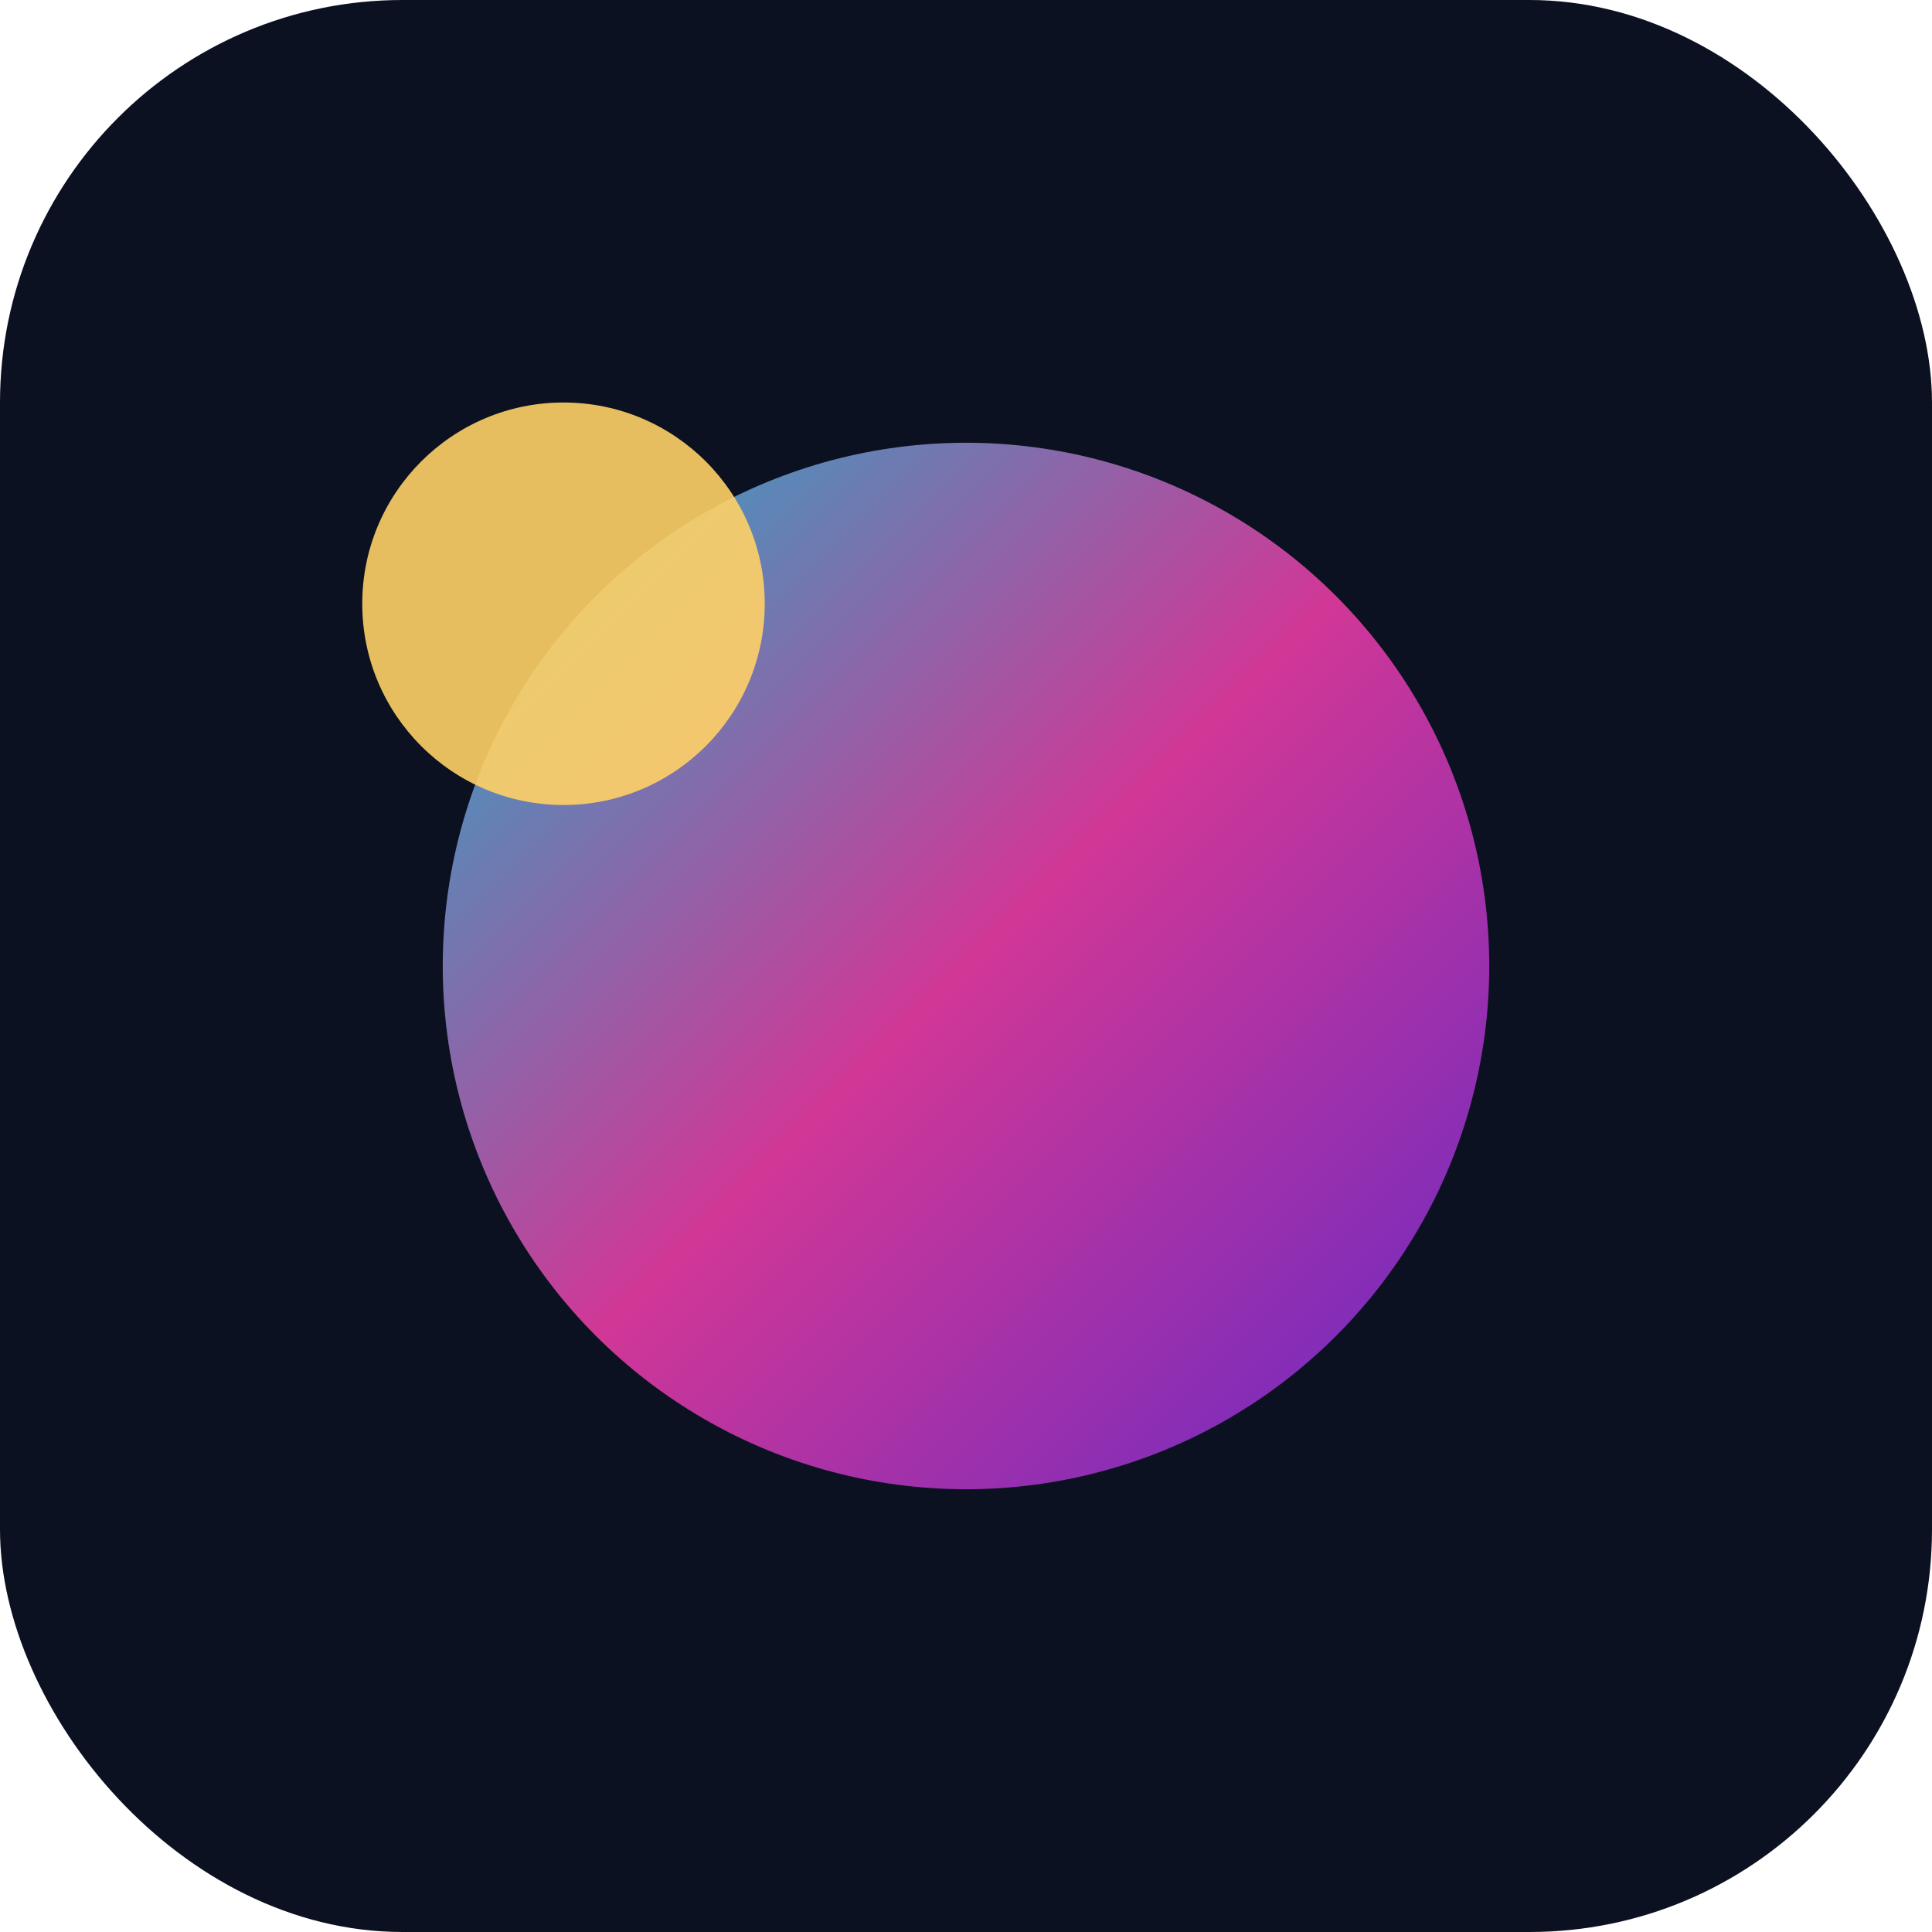 <svg xmlns="http://www.w3.org/2000/svg" viewBox="0 0 96 96">
  <defs>
    <linearGradient id="lg" x1="0" y1="0" x2="1" y2="1">
      <stop offset="0%" stop-color="#1cc5dc"/>
      <stop offset="50%" stop-color="#e73ba3"/>
      <stop offset="100%" stop-color="#6c2bd9"/>
    </linearGradient>
  </defs>
  <rect width="96" height="96" rx="20" fill="#0b1120"/>
  <circle cx="48" cy="48" r="26" fill="url(#lg)" opacity="0.9"/>
  <circle cx="28" cy="30" r="10" fill="#ffd166" opacity="0.9"/>
</svg>
